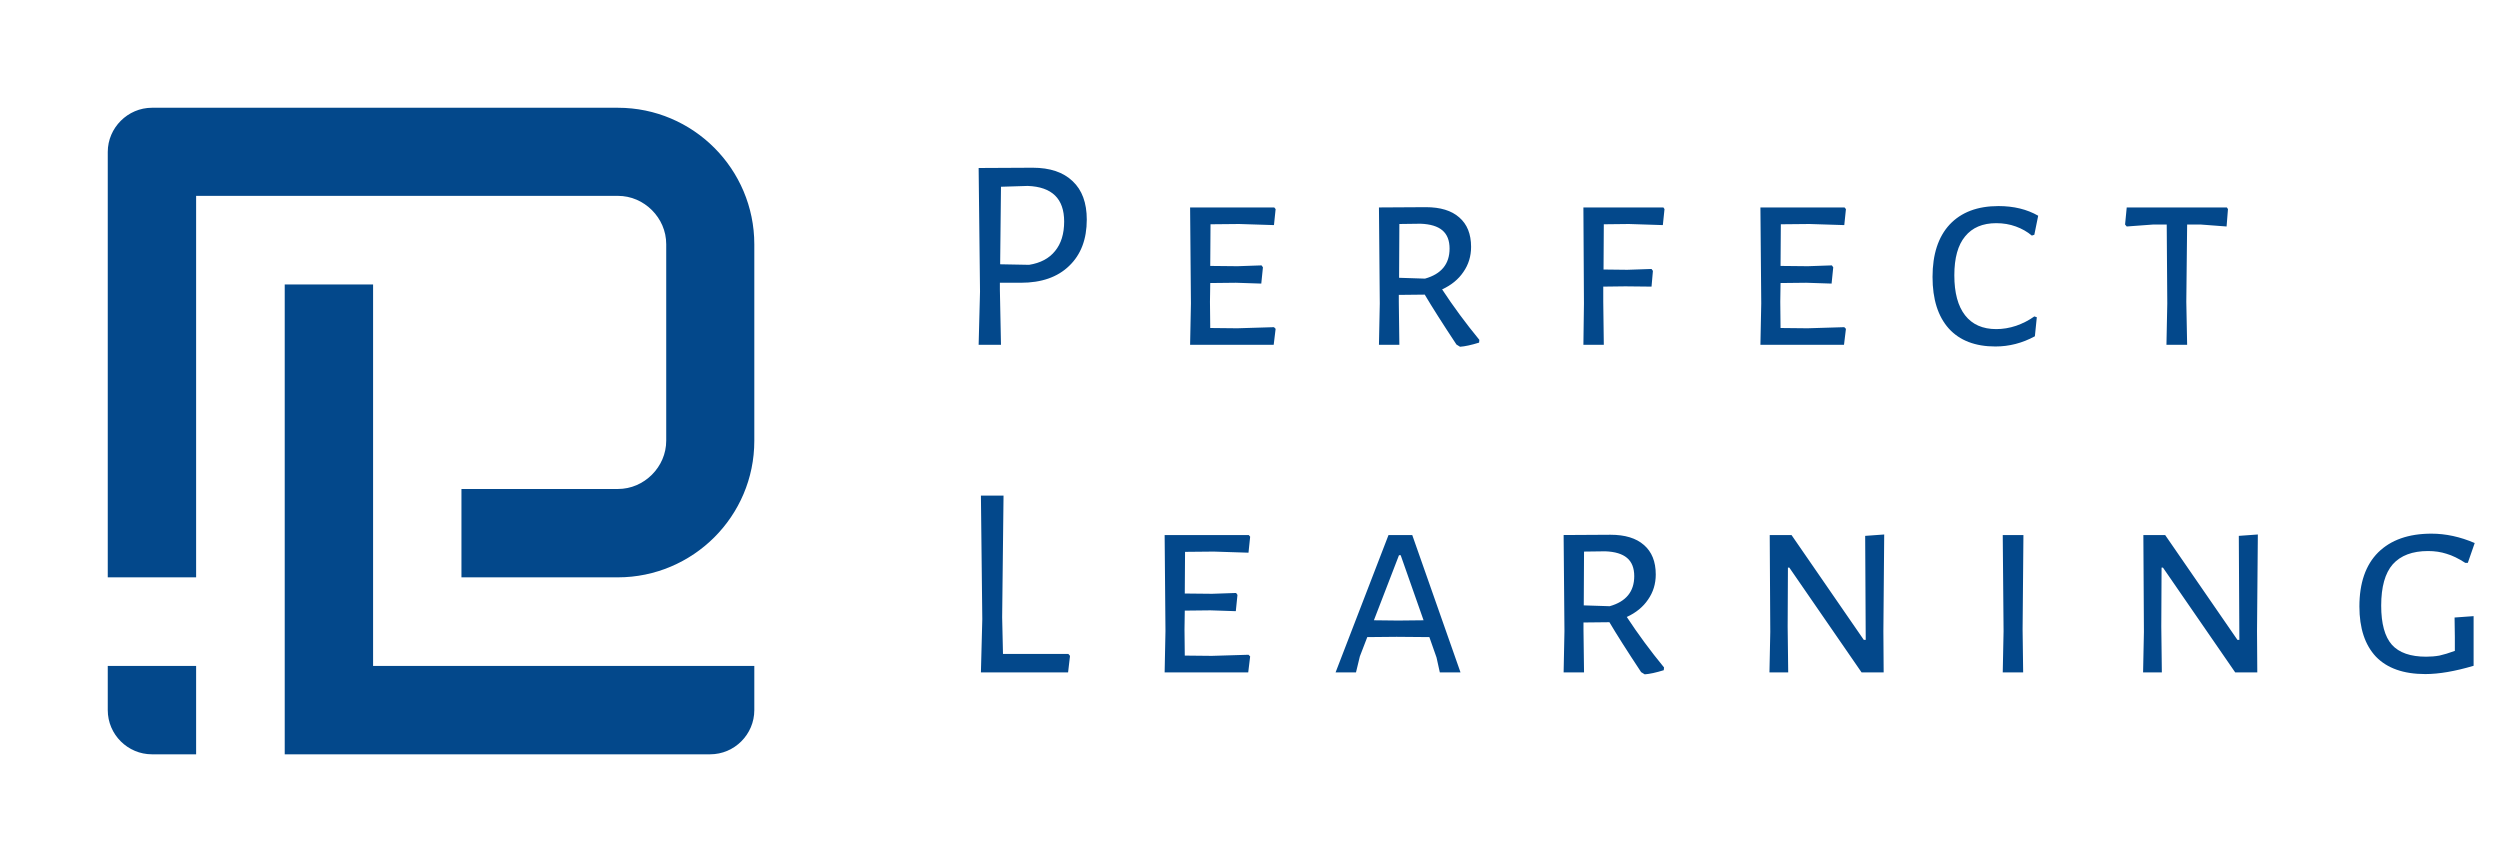 <svg width="145" height="50" viewBox="0 0 145 50" fill="none" xmlns="http://www.w3.org/2000/svg">
<path d="M8.812 6.25H35.837C38.023 6.25 39.997 7.139 41.429 8.571C42.861 10.003 43.75 11.993 43.75 14.163V25.573C43.75 27.758 42.861 29.733 41.429 31.165C39.997 32.596 38.007 33.486 35.837 33.486H26.764V28.361H35.837C36.606 28.361 37.299 28.045 37.812 27.532C38.324 27.02 38.641 26.326 38.641 25.558V14.163C38.641 13.394 38.324 12.701 37.812 12.188C37.299 11.676 36.606 11.36 35.837 11.36H11.375V33.486H6.25V8.812C6.25 7.411 7.411 6.25 8.812 6.25ZM38.625 43.75H41.188C42.605 43.75 43.75 42.589 43.75 41.188V38.625H21.639V16.499H16.514V43.75H38.641H38.625ZM6.25 38.625V41.188C6.25 42.605 7.411 43.75 8.812 43.75H11.375V38.625H6.25Z" fill="#03488B"/>
<path d="M59.897 9.728C60.9 9.728 61.673 9.989 62.217 10.512C62.761 11.024 63.033 11.765 63.033 12.736C63.033 13.877 62.692 14.773 62.009 15.424C61.337 16.075 60.404 16.4 59.209 16.4H57.993V16.8L58.057 20H56.761L56.841 16.912L56.761 9.744L59.897 9.728ZM59.689 15.36C60.351 15.253 60.852 14.987 61.193 14.56C61.545 14.133 61.721 13.563 61.721 12.848C61.721 11.525 61.017 10.837 59.609 10.784L58.057 10.832L58.009 15.328L59.689 15.36ZM73.89 18.976L73.986 19.072L73.874 20H69.026L69.074 17.6L69.026 12.032H73.906L73.986 12.128L73.89 13.056L71.874 12.992L70.21 13.008L70.194 15.424L71.778 15.44L73.17 15.392L73.25 15.504L73.154 16.448L71.682 16.4L70.194 16.416L70.178 17.504L70.194 19.024L71.762 19.04L73.89 18.976ZM83.643 16.784C84.294 17.776 85.014 18.752 85.803 19.712L85.787 19.872C85.339 20.011 84.971 20.091 84.683 20.112L84.475 19.984C83.664 18.757 83.051 17.792 82.635 17.088L81.131 17.104V17.504L81.163 20H79.979L80.027 17.6L79.979 12.032L82.699 12.016C83.542 12.016 84.187 12.213 84.635 12.608C85.094 13.003 85.323 13.573 85.323 14.32C85.323 14.864 85.174 15.349 84.875 15.776C84.587 16.203 84.176 16.539 83.643 16.784ZM81.147 16.112L82.651 16.16C83.6 15.893 84.075 15.312 84.075 14.416C84.075 13.947 83.936 13.595 83.659 13.36C83.382 13.125 82.96 12.997 82.395 12.976L81.163 12.992L81.147 16.112ZM93.021 13.008L93.005 15.632L94.381 15.648L95.789 15.6L95.869 15.712L95.789 16.624L94.269 16.608L92.989 16.624V17.504L93.021 20H91.837L91.869 17.6L91.837 12.032H96.477L96.541 12.128L96.445 13.056L94.477 12.992L93.021 13.008ZM106.968 18.976L107.064 19.072L106.952 20H102.104L102.152 17.6L102.104 12.032H106.984L107.064 12.128L106.968 13.056L104.952 12.992L103.288 13.008L103.272 15.424L104.856 15.44L106.248 15.392L106.328 15.504L106.232 16.448L104.76 16.4L103.272 16.416L103.256 17.504L103.272 19.024L104.84 19.04L106.968 18.976ZM115.911 11.952C116.797 11.952 117.565 12.139 118.215 12.512L117.991 13.616L117.847 13.664C117.581 13.44 117.271 13.264 116.919 13.136C116.567 13.008 116.189 12.944 115.783 12.944C114.994 12.944 114.391 13.2 113.975 13.712C113.559 14.213 113.351 14.965 113.351 15.968C113.351 16.981 113.559 17.755 113.975 18.288C114.391 18.821 114.994 19.088 115.783 19.088C116.167 19.088 116.551 19.024 116.935 18.896C117.33 18.757 117.682 18.576 117.991 18.352L118.135 18.4L118.023 19.504C117.298 19.899 116.535 20.096 115.735 20.096C114.562 20.096 113.661 19.749 113.031 19.056C112.402 18.352 112.087 17.355 112.087 16.064C112.087 14.752 112.418 13.739 113.079 13.024C113.751 12.309 114.695 11.952 115.911 11.952ZM129.222 12.128L129.142 13.136L127.654 13.024H126.854L126.806 17.504L126.854 20H125.654L125.702 17.6L125.67 13.024H124.87L123.35 13.136L123.254 13.024L123.35 12.032H129.158L129.222 12.128Z" fill="#03488B"/>
<path d="M62.061 38.04L61.949 39H56.893L56.973 35.912L56.893 28.744H58.205L58.125 35.8L58.173 37.928H61.965L62.061 38.04ZM72.413 37.976L72.509 38.072L72.397 39H67.549L67.597 36.6L67.549 31.032H72.429L72.509 31.128L72.413 32.056L70.397 31.992L68.733 32.008L68.717 34.424L70.301 34.44L71.693 34.392L71.773 34.504L71.677 35.448L70.205 35.4L68.717 35.416L68.701 36.504L68.717 38.024L70.285 38.04L72.413 37.976ZM84.71 39H83.51L83.319 38.136L82.903 36.952L80.999 36.936L79.302 36.952L78.871 38.072L78.647 39H77.463L80.534 31.032H81.91L84.71 39ZM82.567 35.976L81.239 32.2H81.142L79.686 35.976L81.094 35.992L82.567 35.976ZM94.354 35.784C95.005 36.776 95.725 37.752 96.514 38.712L96.498 38.872C96.05 39.011 95.682 39.091 95.394 39.112L95.186 38.984C94.375 37.757 93.762 36.792 93.346 36.088L91.842 36.104V36.504L91.874 39H90.69L90.738 36.6L90.69 31.032L93.41 31.016C94.253 31.016 94.898 31.213 95.346 31.608C95.805 32.003 96.034 32.573 96.034 33.32C96.034 33.864 95.885 34.349 95.586 34.776C95.298 35.203 94.887 35.539 94.354 35.784ZM91.858 35.112L93.362 35.16C94.311 34.893 94.786 34.312 94.786 33.416C94.786 32.947 94.647 32.595 94.37 32.36C94.093 32.125 93.671 31.997 93.106 31.976L91.874 31.992L91.858 35.112ZM109.236 36.616L109.252 39H107.972L103.78 32.92H103.7L103.684 36.344L103.716 39H102.628L102.676 36.648L102.644 31.032H103.908L108.1 37.112H108.212L108.18 31.08L109.284 31L109.236 36.616ZM117.311 36.504L117.343 39H116.159L116.207 36.6L116.159 31.032H117.359L117.311 36.504ZM130.907 36.616L130.923 39H129.643L125.451 32.92H125.371L125.355 36.344L125.387 39H124.299L124.347 36.648L124.315 31.032H125.579L129.771 37.112H129.883L129.851 31.08L130.955 31L130.907 36.616ZM141.021 30.952C141.853 30.952 142.69 31.133 143.533 31.496L143.133 32.648H142.989C142.594 32.392 142.232 32.216 141.901 32.12C141.57 32.013 141.213 31.96 140.829 31.96C139.922 31.96 139.24 32.216 138.781 32.728C138.333 33.24 138.109 34.04 138.109 35.128C138.109 36.173 138.317 36.931 138.733 37.4C139.149 37.859 139.81 38.088 140.717 38.088C140.984 38.088 141.24 38.067 141.485 38.024C141.73 37.971 142.029 37.88 142.381 37.752V36.952L142.365 35.816L143.469 35.736V38.616C142.392 38.936 141.458 39.096 140.669 39.096C139.41 39.096 138.456 38.76 137.805 38.088C137.165 37.405 136.845 36.435 136.845 35.176C136.845 33.811 137.208 32.765 137.933 32.04C138.669 31.315 139.698 30.952 141.021 30.952Z" fill="#03488B"/>
</svg>
